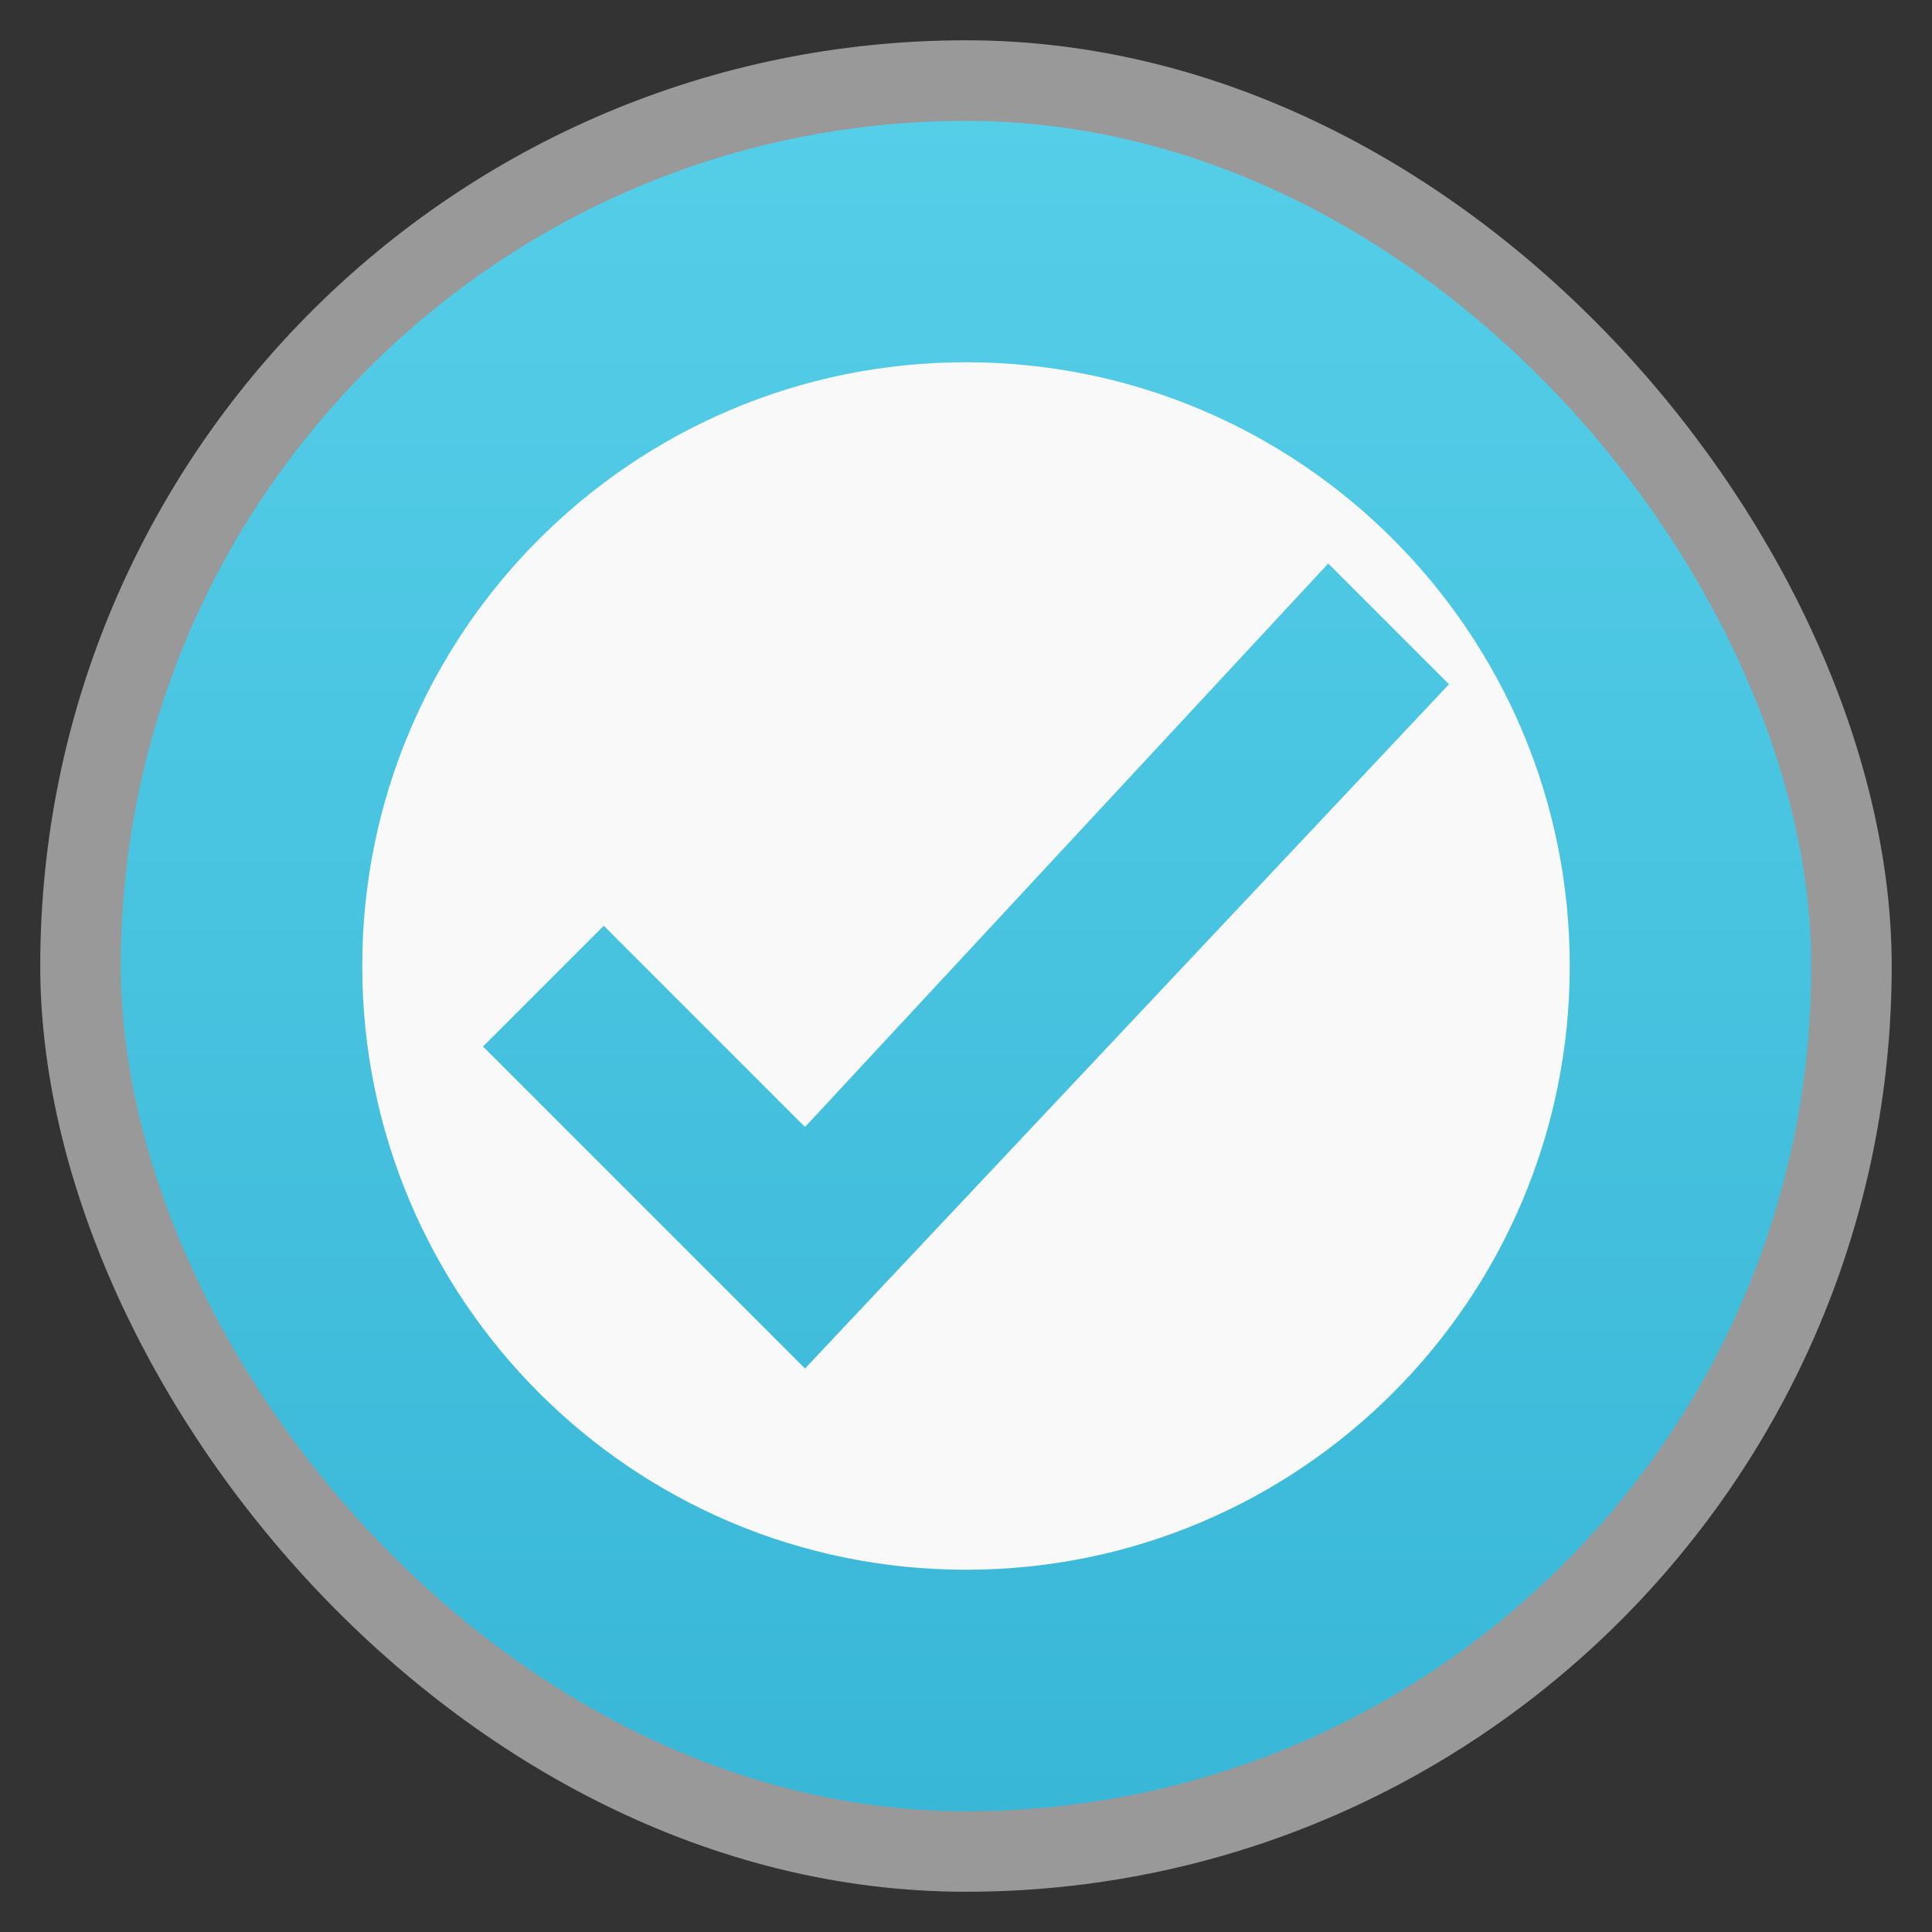 <?xml version="1.0" encoding="UTF-8" standalone="no"?>
<svg
   xmlns:dc="http://purl.org/dc/elements/1.1/"
   xmlns:cc="http://creativecommons.org/ns#"
   xmlns:rdf="http://www.w3.org/1999/02/22-rdf-syntax-ns#"
   xmlns:svg="http://www.w3.org/2000/svg"
   xmlns="http://www.w3.org/2000/svg"
   xmlns:xlink="http://www.w3.org/1999/xlink"
   xmlns:sodipodi="http://sodipodi.sourceforge.net/DTD/sodipodi-0.dtd"
   xmlns:inkscape="http://www.inkscape.org/namespaces/inkscape"
   width="48"
   height="48"
   id="svg2"
   version="1.1"
   inkscape:version="0.48.4 r9939"
   sodipodi:docname="web-anydo.svg">
  <rect width="100%" height="100%" fill="#333333" stroke="none"/>
  <sodipodi:namedview
     pagecolor="#ffffff"
     bordercolor="#666666"
     borderopacity="1"
     objecttolerance="10"
     gridtolerance="10"
     guidetolerance="10"
     inkscape:pageopacity="0"
     inkscape:pageshadow="2"
     inkscape:window-width="1280"
     inkscape:window-height="998"
     id="namedview98"
     showgrid="false"
     inkscape:zoom="13.906433"
     inkscape:cx="28.878238"
     inkscape:cy="23.850495"
     inkscape:window-x="0"
     inkscape:window-y="0"
     inkscape:window-maximized="1"
     inkscape:current-layer="g86" />
  <defs
     id="defs4">
    <clipPath
       id="clipPath6">
      <rect
         width="42"
         x="307"
         y="223"
         rx="9"
         height="42"
         transform="rotate(90)"
         fill="url(#3)"
         color="#bebebe"
         id="rect8" />
    </clipPath>
    <clipPath
       id="clipPath10">
      <rect
         width="240"
         x="24"
         y="36"
         rx="50"
         height="240"
         fill="#986767"
         color="#bebebe"
         id="rect12" />
    </clipPath>
    <clipPath
       id="clipPath14">
      <rect
         width="16"
         x="432"
         y="116"
         rx="2"
         height="16"
         opacity="0.2"
         fill="#6d6d6d"
         color="#bebebe"
         id="rect16" />
    </clipPath>
    <clipPath
       id="clipPath18">
      <path
         d="m 98.031,23.191 c -41.492,1.052 -74.844,35.068 -74.844,76.812 0,42.407 34.406,76.812 76.812,76.812 42.407,0 76.812,-34.406 76.812,-76.812 0,-42.407 -34.406,-76.812 -76.812,-76.812 -0.663,0 -1.31,-0.017 -1.969,0 z M 100,50.66 c 27.245,0 49.344,22.099 49.344,49.344 -1e-5,27.245 -22.099,49.344 -49.344,49.344 -27.245,-1e-5 -49.344,-22.099 -49.344,-49.344 0,-27.245 22.099,-49.344 49.344,-49.344 z"
         id="path20" />
    </clipPath>
    <clipPath
       id="clipPath22">
      <path
         d="m 152,204 a 8,8 0 1 1 -16,0 8,8 0 1 1 16,0 z"
         id="path24" />
    </clipPath>
    <clipPath
       id="clipPath26">
      <path
         d="m 145,215 c 33.137,0 60,-26.863 60,-60 0,-33.137 -26.863,-60 -60,-60 -33.137,0 -60,26.863 -60,60 0,12.507 3.829,24.106 10.375,33.719 L 89,211 111.281,204.625 C 120.894,211.172 132.493,215 145,215 z"
         id="path28" />
    </clipPath>
    <clipPath
       id="clipPath30">
      <rect
         width="16"
         x="432"
         y="116"
         rx="3"
         height="16"
         color="#bebebe"
         id="rect32" />
    </clipPath>
    <clipPath
       id="clipPath34">
      <path
         d="m 144,70 c -49.706,0 -90,40.294 -90,90 0,49.706 40.294,90 90,90 49.706,0 90,-40.294 90,-90 0,-49.706 -40.294,-90 -90,-90 z m 0,32.188 c 32.033,0 58,25.967 58,58 0,32.033 -25.967,58 -58,58 -32.033,0 -58,-25.967 -58,-58 0,-32.033 25.967,-58 58,-58 z"
         id="path36" />
    </clipPath>
    <clipPath
       id="clipPath38">
      <rect
         width="22"
         x="433"
         y="77"
         rx="3"
         height="22"
         opacity="0.2"
         fill="#6d6d6d"
         color="#bebebe"
         id="rect40" />
    </clipPath>
    <clipPath
       id="clipPath42">
      <rect
         width="30"
         x="433"
         y="29"
         rx="4"
         height="30"
         opacity="0.2"
         fill="#6d6d6d"
         color="#bebebe"
         id="rect44" />
    </clipPath>
    <clipPath
       id="clipPath46">
      <rect
         width="90"
         x="307"
         y="31"
         rx="18.75"
         height="90"
         fill="url(#1)"
         color="#bebebe"
         id="rect48" />
    </clipPath>
    <clipPath
       id="clipPath50">
      <rect
         width="60"
         x="306"
         y="142"
         rx="12.5"
         height="60"
         transform="matrix(0 -1 1 0 0 0)"
         fill="url(#0)"
         color="#bebebe"
         id="rect52" />
    </clipPath>
    <clipPath
       id="clipPath54">
      <rect
         width="30"
         x="433"
         y="29"
         rx="6"
         height="30"
         color="#bebebe"
         id="rect56" />
    </clipPath>
    <clipPath
       id="clipPath58">
      <rect
         width="22"
         x="433"
         y="77"
         rx="5"
         height="22"
         color="#bebebe"
         id="rect60" />
    </clipPath>
    <clipPath
       id="clipPath62">
      <rect
         width="22"
         x="433"
         y="77"
         rx="4"
         height="22"
         color="#bebebe"
         id="rect64" />
    </clipPath>
    <clipPath
       id="clipPath66">
      <rect
         width="20"
         x="434"
         y="78"
         rx="4"
         height="20"
         color="#bebebe"
         id="rect68" />
    </clipPath>
    <linearGradient
       gradientTransform="matrix(-1 0 0 -1 289 315)"
       xlink:href="#2"
       y1="40"
       y2="276"
       x1="265"
       x2="264"
       gradientUnits="userSpaceOnUse"
       id="linearGradient70" />
    <linearGradient
       gradientTransform="matrix(.25 0 0 .25 300 132)"
       id="0"
       xlink:href="#2"
       y1="230"
       y2="90"
       x2="0"
       gradientUnits="userSpaceOnUse" />
    <linearGradient
       gradientTransform="matrix(.375 0 0 .375 298 16)"
       id="1"
       xlink:href="#2"
       y1="230"
       y2="90"
       x2="0"
       gradientUnits="userSpaceOnUse" />
    <linearGradient
       id="2">
      <stop
         stop-color="#151515"
         id="stop75" />
      <stop
         offset="1"
         stop-color="#222"
         id="stop77" />
    </linearGradient>
    <linearGradient
       gradientTransform="matrix(.175 0 0 .175 302.8 216)"
       id="3"
       xlink:href="#2"
       y1="280"
       y2="40"
       x2="0"
       gradientUnits="userSpaceOnUse" />
    <linearGradient
       xlink:href="#5"
       id="4"
       y1="46.752"
       x2="0"
       y2="-24.433"
       gradientUnits="userSpaceOnUse" />
    <linearGradient
       id="5">
      <stop
         stop-color="#3cbb44"
         id="stop82" />
      <stop
         offset="1"
         stop-color="#61dd6f"
         id="stop84" />
    </linearGradient>
    <linearGradient
       inkscape:collect="always"
       xlink:href="#3-2"
       id="linearGradient3120"
       gradientUnits="userSpaceOnUse"
       gradientTransform="matrix(3.916,0,0,3.916,-475.79,-43.611)"
       y1="279.1"
       x2="0"
       y2="268.33" />
    <linearGradient
       id="3-2">
      <stop
         stop-color="#10a7ce"
         id="stop74"
         offset="0"
         style="stop-color:#39b7d7;stop-opacity:1;" />
      <stop
         offset="1"
         stop-color="#1ac8ef"
         id="stop76"
         style="stop-color:#55cee8;stop-opacity:1;" />
    </linearGradient>
  </defs>
  <g
     transform="translate(0,-1004.362)"
     id="g86">
    <rect
       style="opacity:0.5;fill:#ffffff;fill-rule:evenodd"
       id="rect81"
       height="45.999"
       rx="23"
       y="1005.363"
       x="1"
       width="45.999" />
    <rect
       style="fill:url(#linearGradient3120);fill-rule:evenodd"
       id="rect83"
       height="41.999"
       rx="20.998"
       y="1007.365"
       x="3.002"
       width="41.999" />
    <path
       d="M 24 9 C 15.716 9 9 15.716 9 24 C 9 32.284 15.716 39 24 39 C 32.284 39 39 32.284 39 24 C 39 15.716 32.284 9 24 9 z M 33 14 L 36 17 L 20 34 L 12 26 L 15 23 L 20 28 L 33 14 z "
       transform="translate(0,1004.362)"
       fill="#f9f9f9"
       id="path96" />
  </g>
</svg>
